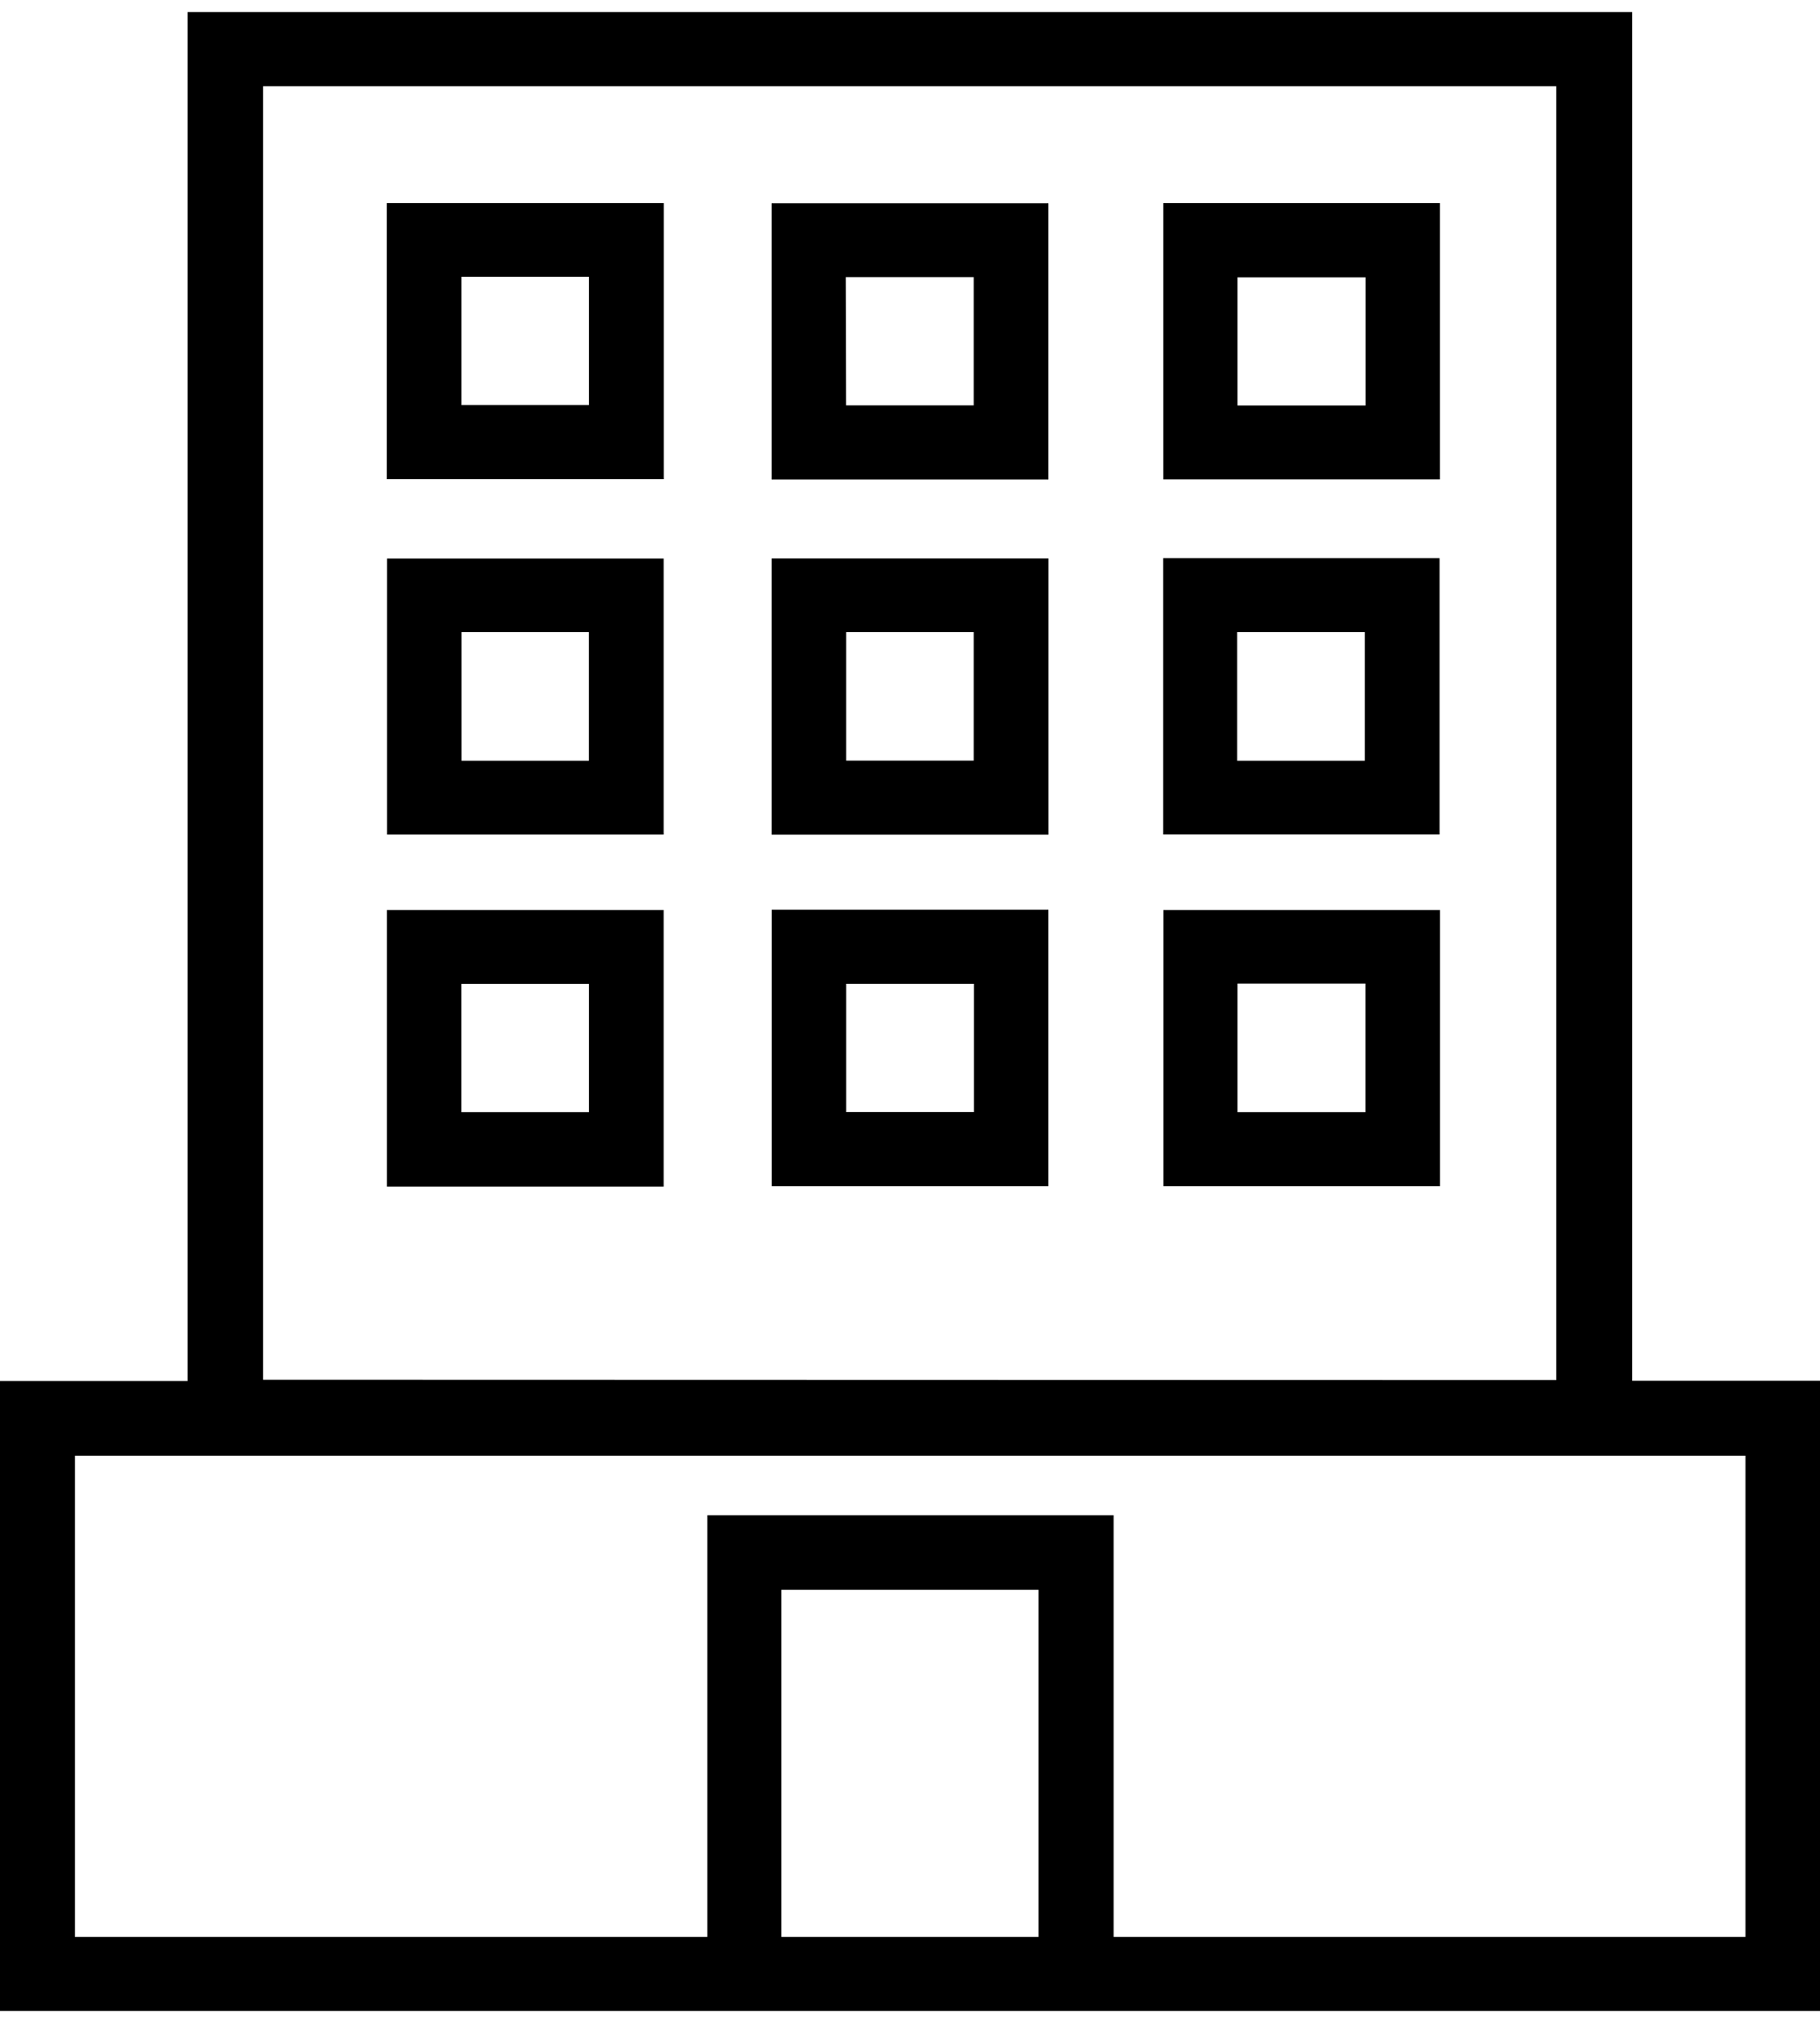 <svg xmlns="http://www.w3.org/2000/svg" width="14.729" height="16.367" viewBox="0 0 16.729 18.367">
  <g id="Group_528" data-name="Group 528" transform="translate(-807.582 -1362.633)">
    <path id="Path_1035" data-name="Path 1035" d="M809.306,1362.633h13.279v12.577h1.726V1381H807.582v-5.788h1.724Zm12.581,12.57v-11.889H810V1375.2Zm1.739.695H808.271v4.422h5.813v-3.875h3.734v3.875h5.808Zm-8.862,4.422h2.364v-3.189h-2.364Z"/>
    <path id="Path_1036" data-name="Path 1036" d="M867.825,1432.679h2.542v2.541h-2.542Zm.684.681v1.178h1.174v-1.178Z" transform="translate(-53.149 -61.798)"/>
    <path id="Path_1037" data-name="Path 1037" d="M840.323,1435.247h-2.544v-2.542h2.544Zm-1.859-1.863v1.178h1.173v-1.178Z" transform="translate(-26.641 -61.821)"/>
    <path id="Path_1038" data-name="Path 1038" d="M898.388,1435.245v-2.538h2.543v2.538Zm.682-1.862v1.181h1.176v-1.181Z" transform="translate(-80.113 -61.823)"/>
    <path id="Path_1039" data-name="Path 1039" d="M870.362,1380.095h-2.543v-2.538h2.543Zm-1.859-.681h1.173v-1.179H868.5Z" transform="translate(-53.144 -13.167)"/>
    <path id="Path_1040" data-name="Path 1040" d="M870.362,1407.811h-2.544v-2.538h2.544Zm-1.859-1.862v1.181h1.172v-1.181Z" transform="translate(-53.143 -37.619)"/>
    <path id="Path_1041" data-name="Path 1041" d="M840.335,1405.284v2.536h-2.543v-2.536Zm-1.857.675v1.182h1.17v-1.182Z" transform="translate(-26.653 -37.629)"/>
    <path id="Path_1042" data-name="Path 1042" d="M840.316,1377.539v2.537H837.77v-2.537Zm-1.859.677v1.179h1.172v-1.179Z" transform="translate(-26.633 -13.151)"/>
    <path id="Path_1043" data-name="Path 1043" d="M898.4,1405.244h2.541v2.539H898.4Zm.681.679v1.182h1.173v-1.182Z" transform="translate(-80.127 -37.593)"/>
    <path id="Path_1044" data-name="Path 1044" d="M900.926,1380.072h-2.543v-2.539h2.543Zm-.683-1.857h-1.177v1.178h1.177Z" transform="translate(-80.109 -13.145)"/>
  </g>
</svg>